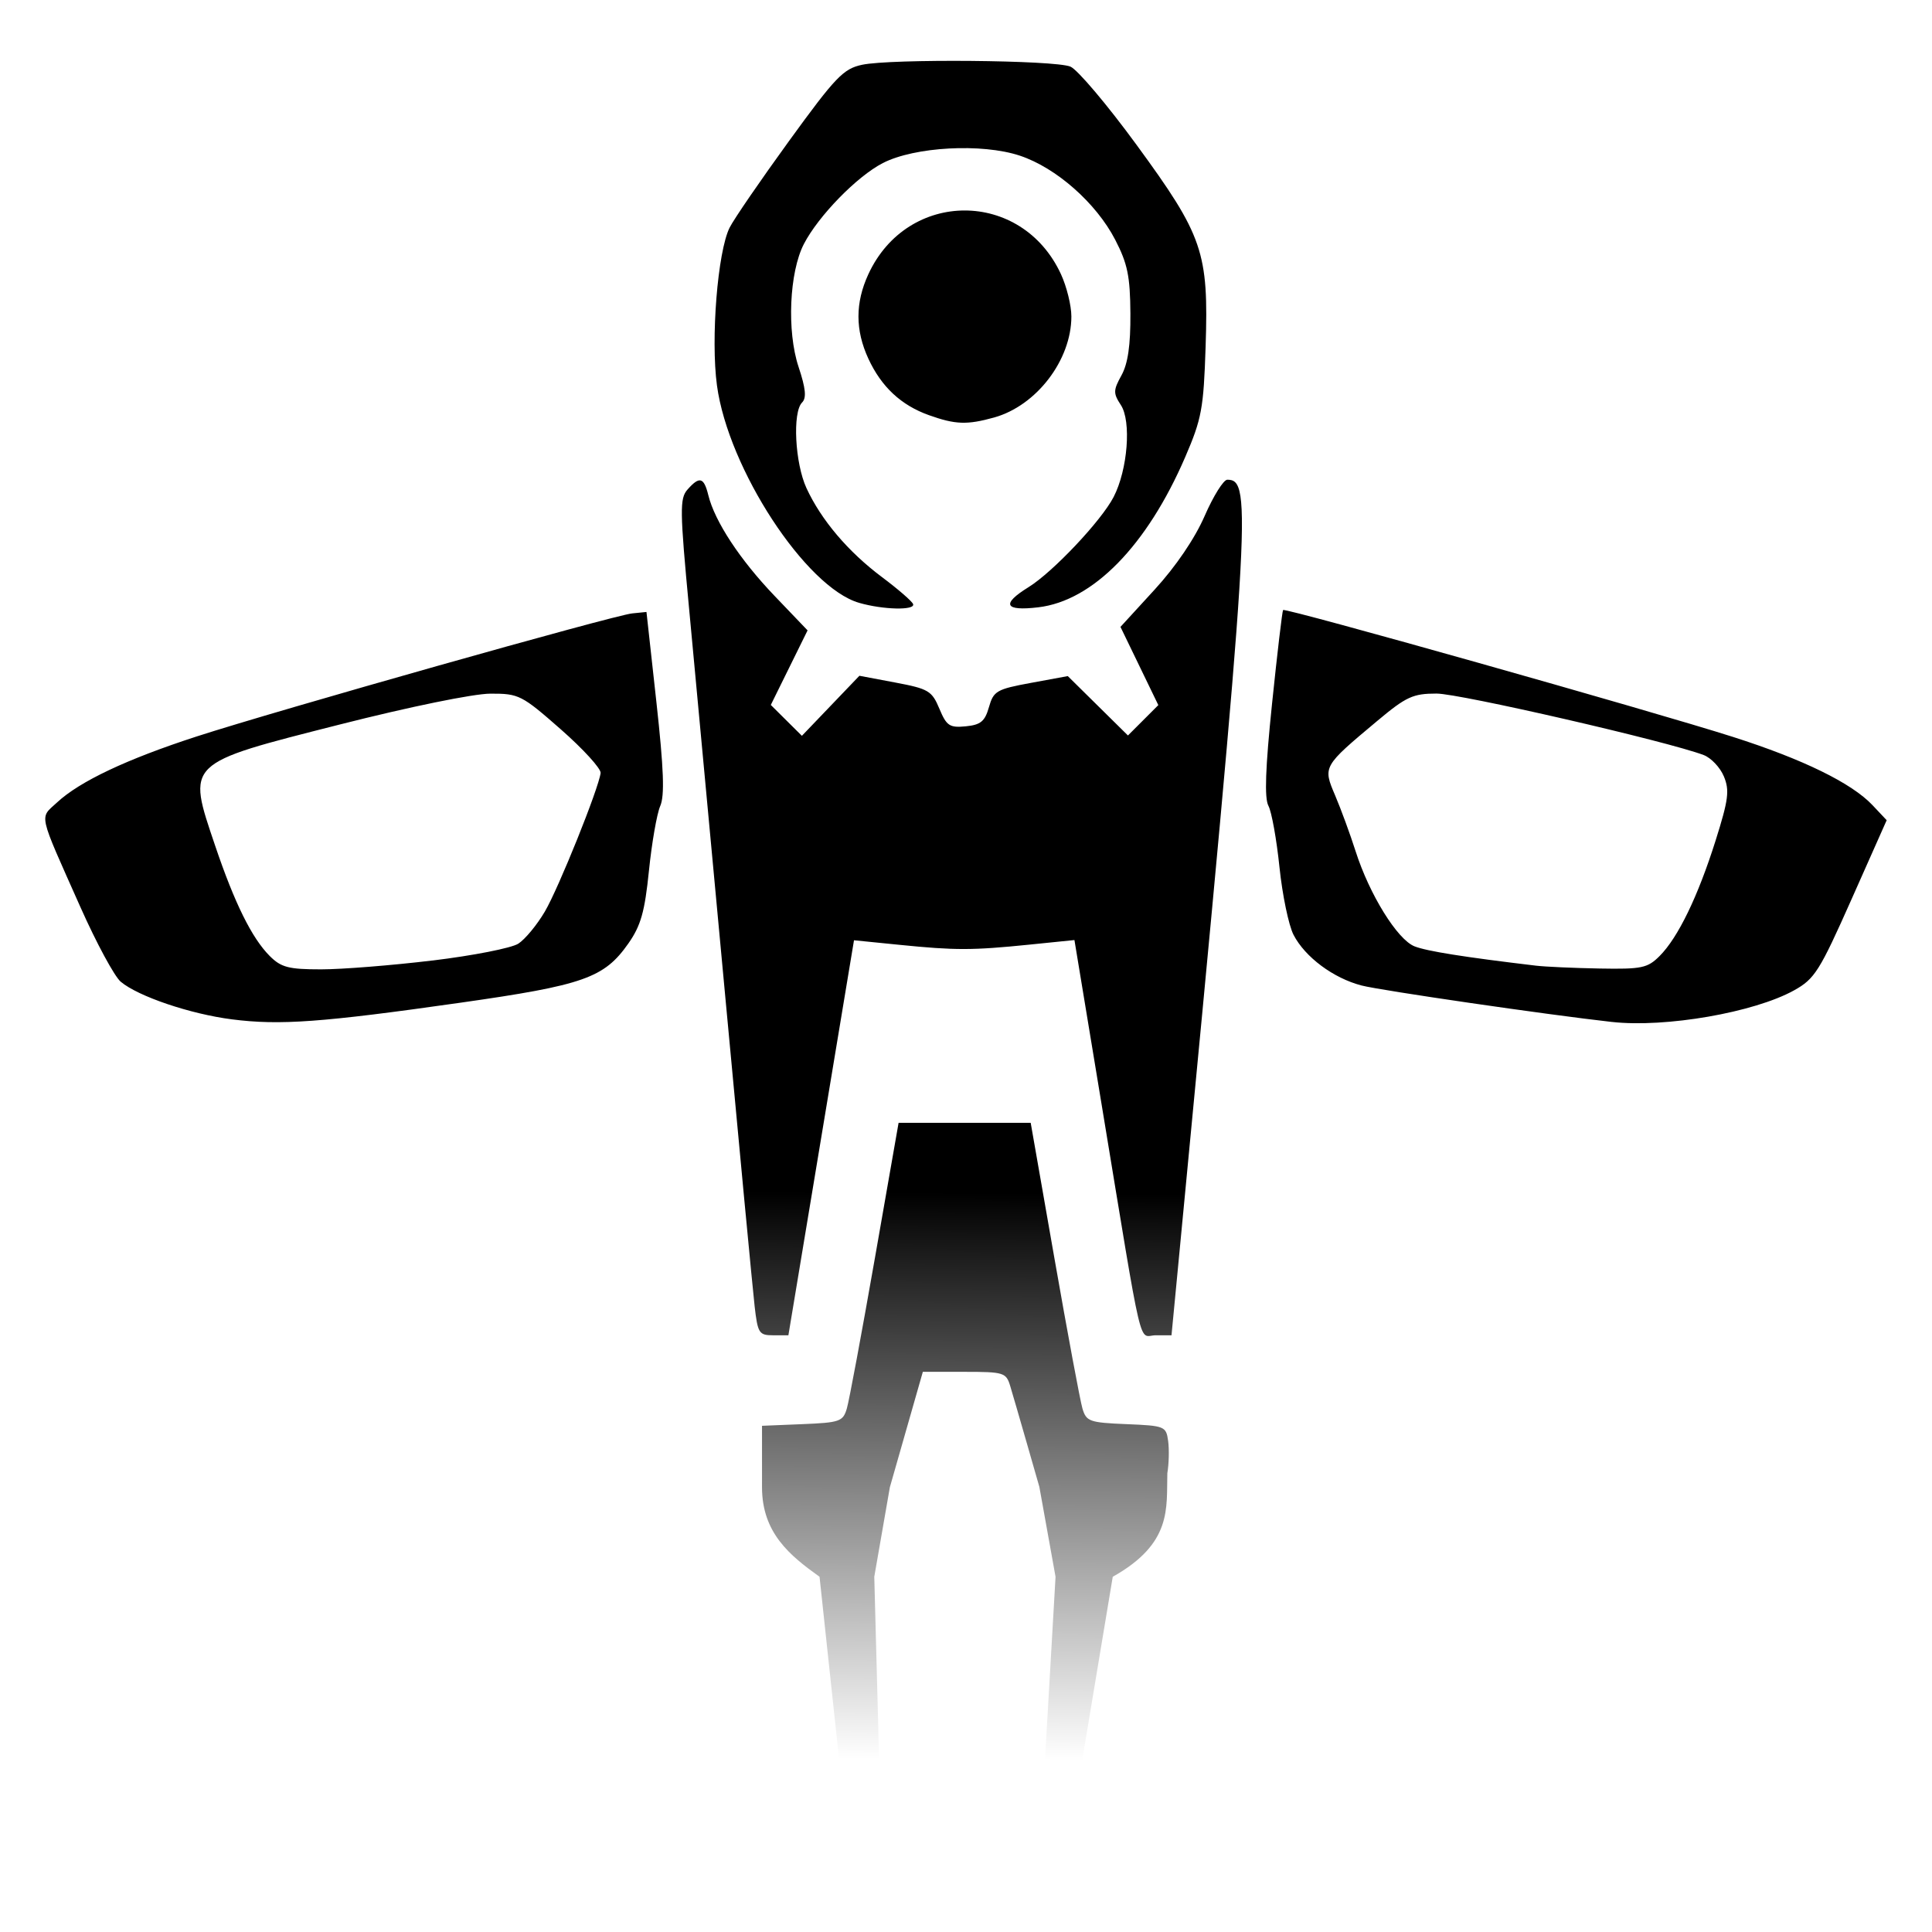 <?xml version="1.0" encoding="UTF-8" standalone="no"?>
<svg
   width="512"
   height="512"
   viewBox="0 0 135.467 135.467"
   version="1.1"
   id="svg8"
   inkscape:version="1.2.2 (732a01da63, 2022-12-09)"
   sodipodi:docname="Surveillance_Drone.svg"
   xmlns:inkscape="http://www.inkscape.org/namespaces/inkscape"
   xmlns:sodipodi="http://sodipodi.sourceforge.net/DTD/sodipodi-0.dtd"
   xmlns:xlink="http://www.w3.org/1999/xlink"
   xmlns="http://www.w3.org/2000/svg"
   xmlns:svg="http://www.w3.org/2000/svg"
   xmlns:rdf="http://www.w3.org/1999/02/22-rdf-syntax-ns#"
   xmlns:cc="http://creativecommons.org/ns#"
   xmlns:dc="http://purl.org/dc/elements/1.1/"
   xmlns:osb="http://www.openswatchbook.org/uri/2009/osb">
  <defs
     id="defs2">
    <linearGradient
       inkscape:collect="always"
       id="linearGradient2364">
      <stop
         style="stop-color:#000000;stop-opacity:1;"
         offset="0"
         id="stop2360" />
      <stop
         style="stop-color:#000000;stop-opacity:0;"
         offset="1"
         id="stop2362" />
    </linearGradient>
    <linearGradient
       id="linearGradient1099-6-5"
       osb:paint="gradient">
      <stop
         style="stop-color:#273839;stop-opacity:0.5"
         offset="0"
         id="stop1151" />
      <stop
         style="stop-color:#273839;stop-opacity:1"
         offset="1"
         id="stop1153" />
    </linearGradient>
    <linearGradient
       inkscape:collect="always"
       xlink:href="#linearGradient2364"
       id="linearGradient2366"
       x1="110.637"
       y1="142.239"
       x2="110.436"
       y2="177.791"
       gradientUnits="userSpaceOnUse"
       gradientTransform="matrix(1.119,0,0,1.119,-12.776,-12.173)" />
  </defs>
  <sodipodi:namedview
     id="base"
     pagecolor="#ffffff"
     bordercolor="#666666"
     borderopacity="1.0"
     inkscape:pageopacity="0.0"
     inkscape:pageshadow="2"
     inkscape:zoom="0.7"
     inkscape:cx="129.28571"
     inkscape:cy="233.57143"
     inkscape:document-units="px"
     inkscape:current-layer="g1320"
     inkscape:document-rotation="0"
     showgrid="false"
     inkscape:pagecheckerboard="true"
     inkscape:object-nodes="true"
     fit-margin-top="0"
     fit-margin-left="0"
     fit-margin-right="0"
     fit-margin-bottom="0"
     inkscape:window-width="2560"
     inkscape:window-height="1361"
     inkscape:window-x="-9"
     inkscape:window-y="-9"
     inkscape:window-maximized="1"
     units="px"
     inkscape:showpageshadow="2"
     inkscape:deskcolor="#d1d1d1" />
  <g
     inkscape:label="Layer 1"
     inkscape:groupmode="layer"
     id="layer1"
     transform="translate(-59.626,-110.158)">
    <path
       style="fill:#000000;stroke-width:0.265"
       id="path853"
       d="" />
    <path
       style="fill:#000000;stroke-width:0.265"
       id="path849"
       d="" />
    <g
       id="g1061"
       transform="translate(9.071,1.89)">
      <g
         id="g1320"
         transform="translate(7.216,44.901)">
        <path
           style="fill:url(#linearGradient2366);fill-opacity:1;stroke-width:0.395"
           d="m 117.351,173.927 -1.135,-6.304 -0.874,-3.046 c -0.481,-1.675 -1.008,-3.49 -1.172,-4.033 -0.283,-0.936 -0.446,-0.987 -3.211,-0.987 h -2.913 l -1.156,4.045 -1.156,4.045 -1.093,6.279 0.546,20.638 h -2.174 l -2.21,-20.638 c -2.075,-1.485 -4.033,-3.066 -4.034,-6.279 v -2.153 -2.153 l 2.83,-0.116 c 2.633,-0.108 2.85,-0.185 3.12,-1.103 0.16,-0.543 1.041,-5.271 1.959,-10.506 l 1.668,-9.52 h 4.631 4.631 l 1.668,9.52 c 0.918,5.236 1.799,9.964 1.959,10.506 0.27,0.916 0.49,0.995 3.078,1.102 2.697,0.111 2.792,0.15 2.933,1.184 0.08,0.588 0.055,1.602 -0.056,2.253 -0.069,2.45 0.369,4.912 -3.828,7.266 l -3.436,20.638 h -1.765 z M 96.248,154.92 c -0.13,-1.14 -1.052,-10.863 -2.049,-21.608 -0.997,-10.745 -2.14,-22.999 -2.539,-27.232 -0.655,-6.952 -0.666,-7.763 -0.115,-8.387 0.842,-0.952 1.148,-0.869 1.459,0.395 0.453,1.842 2.22,4.527 4.643,7.059 l 2.317,2.421 -1.289,2.614 -1.289,2.614 1.09,1.082 1.09,1.082 2.016,-2.105 2.016,-2.105 2.52,0.475 c 2.326,0.439 2.564,0.58 3.088,1.835 0.503,1.204 0.715,1.345 1.848,1.235 1.047,-0.102 1.343,-0.346 1.628,-1.346 0.322,-1.132 0.539,-1.257 2.938,-1.699 l 2.59,-0.477 2.109,2.082 2.109,2.082 1.065,-1.065 1.065,-1.065 -1.327,-2.742 -1.327,-2.742 2.395,-2.614 c 1.487,-1.623 2.816,-3.58 3.505,-5.16 0.61,-1.4 1.326,-2.546 1.591,-2.546 1.762,0 1.632,2.09 -3.431,54.958 l -0.482,5.032 h -1.093 c -1.264,0 -0.826,1.86 -3.798,-16.125 l -1.915,-11.587 -3.159,0.321 c -4.006,0.407 -5.187,0.408 -9.11,0.014 l -3.188,-0.32 -2.3,13.849 -2.3,13.849 h -1.068 c -0.995,0 -1.084,-0.141 -1.304,-2.072 z M 59.6,134.841 c -2.919,-0.373 -6.571,-1.608 -7.796,-2.638 -0.437,-0.368 -1.704,-2.711 -2.815,-5.207 -3.022,-6.791 -2.891,-6.209 -1.649,-7.364 1.587,-1.476 4.884,-3.034 9.782,-4.624 5.616,-1.822 29.247,-8.5 30.546,-8.631 l 1,-0.101 0.696,6.315 c 0.518,4.704 0.587,6.565 0.268,7.295 -0.235,0.539 -0.591,2.581 -0.791,4.539 -0.294,2.884 -0.569,3.851 -1.447,5.102 -1.694,2.413 -3.128,2.918 -11.805,4.152 -9.679,1.377 -12.627,1.592 -15.989,1.162 z m 14.066,-4.125 c 2.831,-0.342 5.538,-0.873 6.016,-1.181 0.478,-0.308 1.317,-1.323 1.864,-2.257 0.968,-1.652 3.768,-8.612 3.907,-9.71 0.038,-0.301 -1.217,-1.678 -2.789,-3.059 -2.741,-2.408 -2.943,-2.511 -4.933,-2.505 -1.195,0.003 -5.675,0.921 -10.561,2.162 -10.884,2.765 -10.733,2.618 -8.741,8.512 1.359,4.02 2.574,6.473 3.825,7.724 0.798,0.797 1.323,0.934 3.6,0.934 1.466,0 4.982,-0.28 7.813,-0.622 z m 82.7,4.308 c -4.498,-0.501 -16.228,-2.209 -17.563,-2.558 -1.979,-0.517 -3.958,-1.992 -4.764,-3.551 -0.34,-0.658 -0.784,-2.792 -0.986,-4.74 -0.202,-1.949 -0.55,-3.886 -0.775,-4.306 -0.289,-0.539 -0.214,-2.641 0.255,-7.178 0.365,-3.529 0.713,-6.477 0.773,-6.551 0.141,-0.173 25.799,7.064 31.544,8.897 4.908,1.566 8.327,3.239 9.786,4.788 l 0.992,1.053 -2.456,5.525 c -2.247,5.056 -2.59,5.6 -4.034,6.403 -2.797,1.555 -9.019,2.635 -12.774,2.217 z m 3.341,-4.624 c 1.294,-1.294 2.689,-4.175 3.932,-8.116 0.897,-2.847 0.981,-3.496 0.576,-4.473 -0.26,-0.629 -0.898,-1.304 -1.417,-1.502 -2.514,-0.956 -17.094,-4.311 -18.733,-4.311 -1.654,0 -2.125,0.217 -4.155,1.917 -3.824,3.201 -3.82,3.194 -2.953,5.229 0.406,0.954 1.051,2.711 1.432,3.904 0.971,3.041 2.931,6.203 4.138,6.676 0.868,0.34 3.482,0.755 8.512,1.353 0.651,0.077 2.657,0.167 4.458,0.2 2.962,0.053 3.363,-0.03 4.211,-0.878 z m -56.13,-24.764 c -3.733,-1.078 -9.173,-9.397 -9.966,-15.239 -0.444,-3.272 0.046,-9.387 0.888,-11.071 0.295,-0.59 2.174,-3.33 4.177,-6.089 3.251,-4.479 3.798,-5.049 5.111,-5.328 2.037,-0.432 13.503,-0.331 14.607,0.129 0.496,0.207 2.586,2.679 4.643,5.493 4.661,6.376 5.052,7.518 4.837,14.135 -0.141,4.346 -0.276,5.072 -1.433,7.755 -2.678,6.205 -6.462,10.074 -10.299,10.529 -2.37,0.281 -2.614,-0.22 -0.687,-1.411 1.708,-1.056 5.106,-4.656 5.968,-6.323 0.988,-1.91 1.256,-5.309 0.509,-6.448 -0.541,-0.826 -0.537,-1.034 0.043,-2.085 0.452,-0.818 0.639,-2.112 0.625,-4.325 -0.017,-2.618 -0.198,-3.503 -1.065,-5.179 -1.332,-2.576 -4.138,-5.051 -6.688,-5.898 -2.657,-0.883 -7.378,-0.627 -9.607,0.52 -1.811,0.932 -4.515,3.704 -5.534,5.674 -1.024,1.98 -1.204,6.118 -0.374,8.615 0.502,1.511 0.568,2.179 0.247,2.5 -0.683,0.683 -0.499,4.255 0.308,6.003 1.035,2.24 2.92,4.461 5.296,6.24 1.127,0.843 2.108,1.694 2.18,1.89 0.167,0.452 -2.1,0.401 -3.784,-0.086 z m 4.898,-13.158 c -1.954,-0.697 -3.336,-1.986 -4.249,-3.963 -0.925,-2.004 -0.925,-3.916 0,-5.92 2.75,-5.959 10.756,-5.959 13.506,0 0.401,0.868 0.729,2.2 0.729,2.96 0,3.06 -2.449,6.261 -5.422,7.087 -1.895,0.526 -2.711,0.497 -4.564,-0.164 z"
           id="path2358"
           sodipodi:nodetypes="ccssscccccccccccsscccsscscccccsssssscccccccssssscccccccsssscsscsscccssscssssccsssssccssssscsssssssssssssscssscssssssssssccssssssssssssscsssssssscccsssssss" />
      </g>
    </g>
  </g>
</svg>
